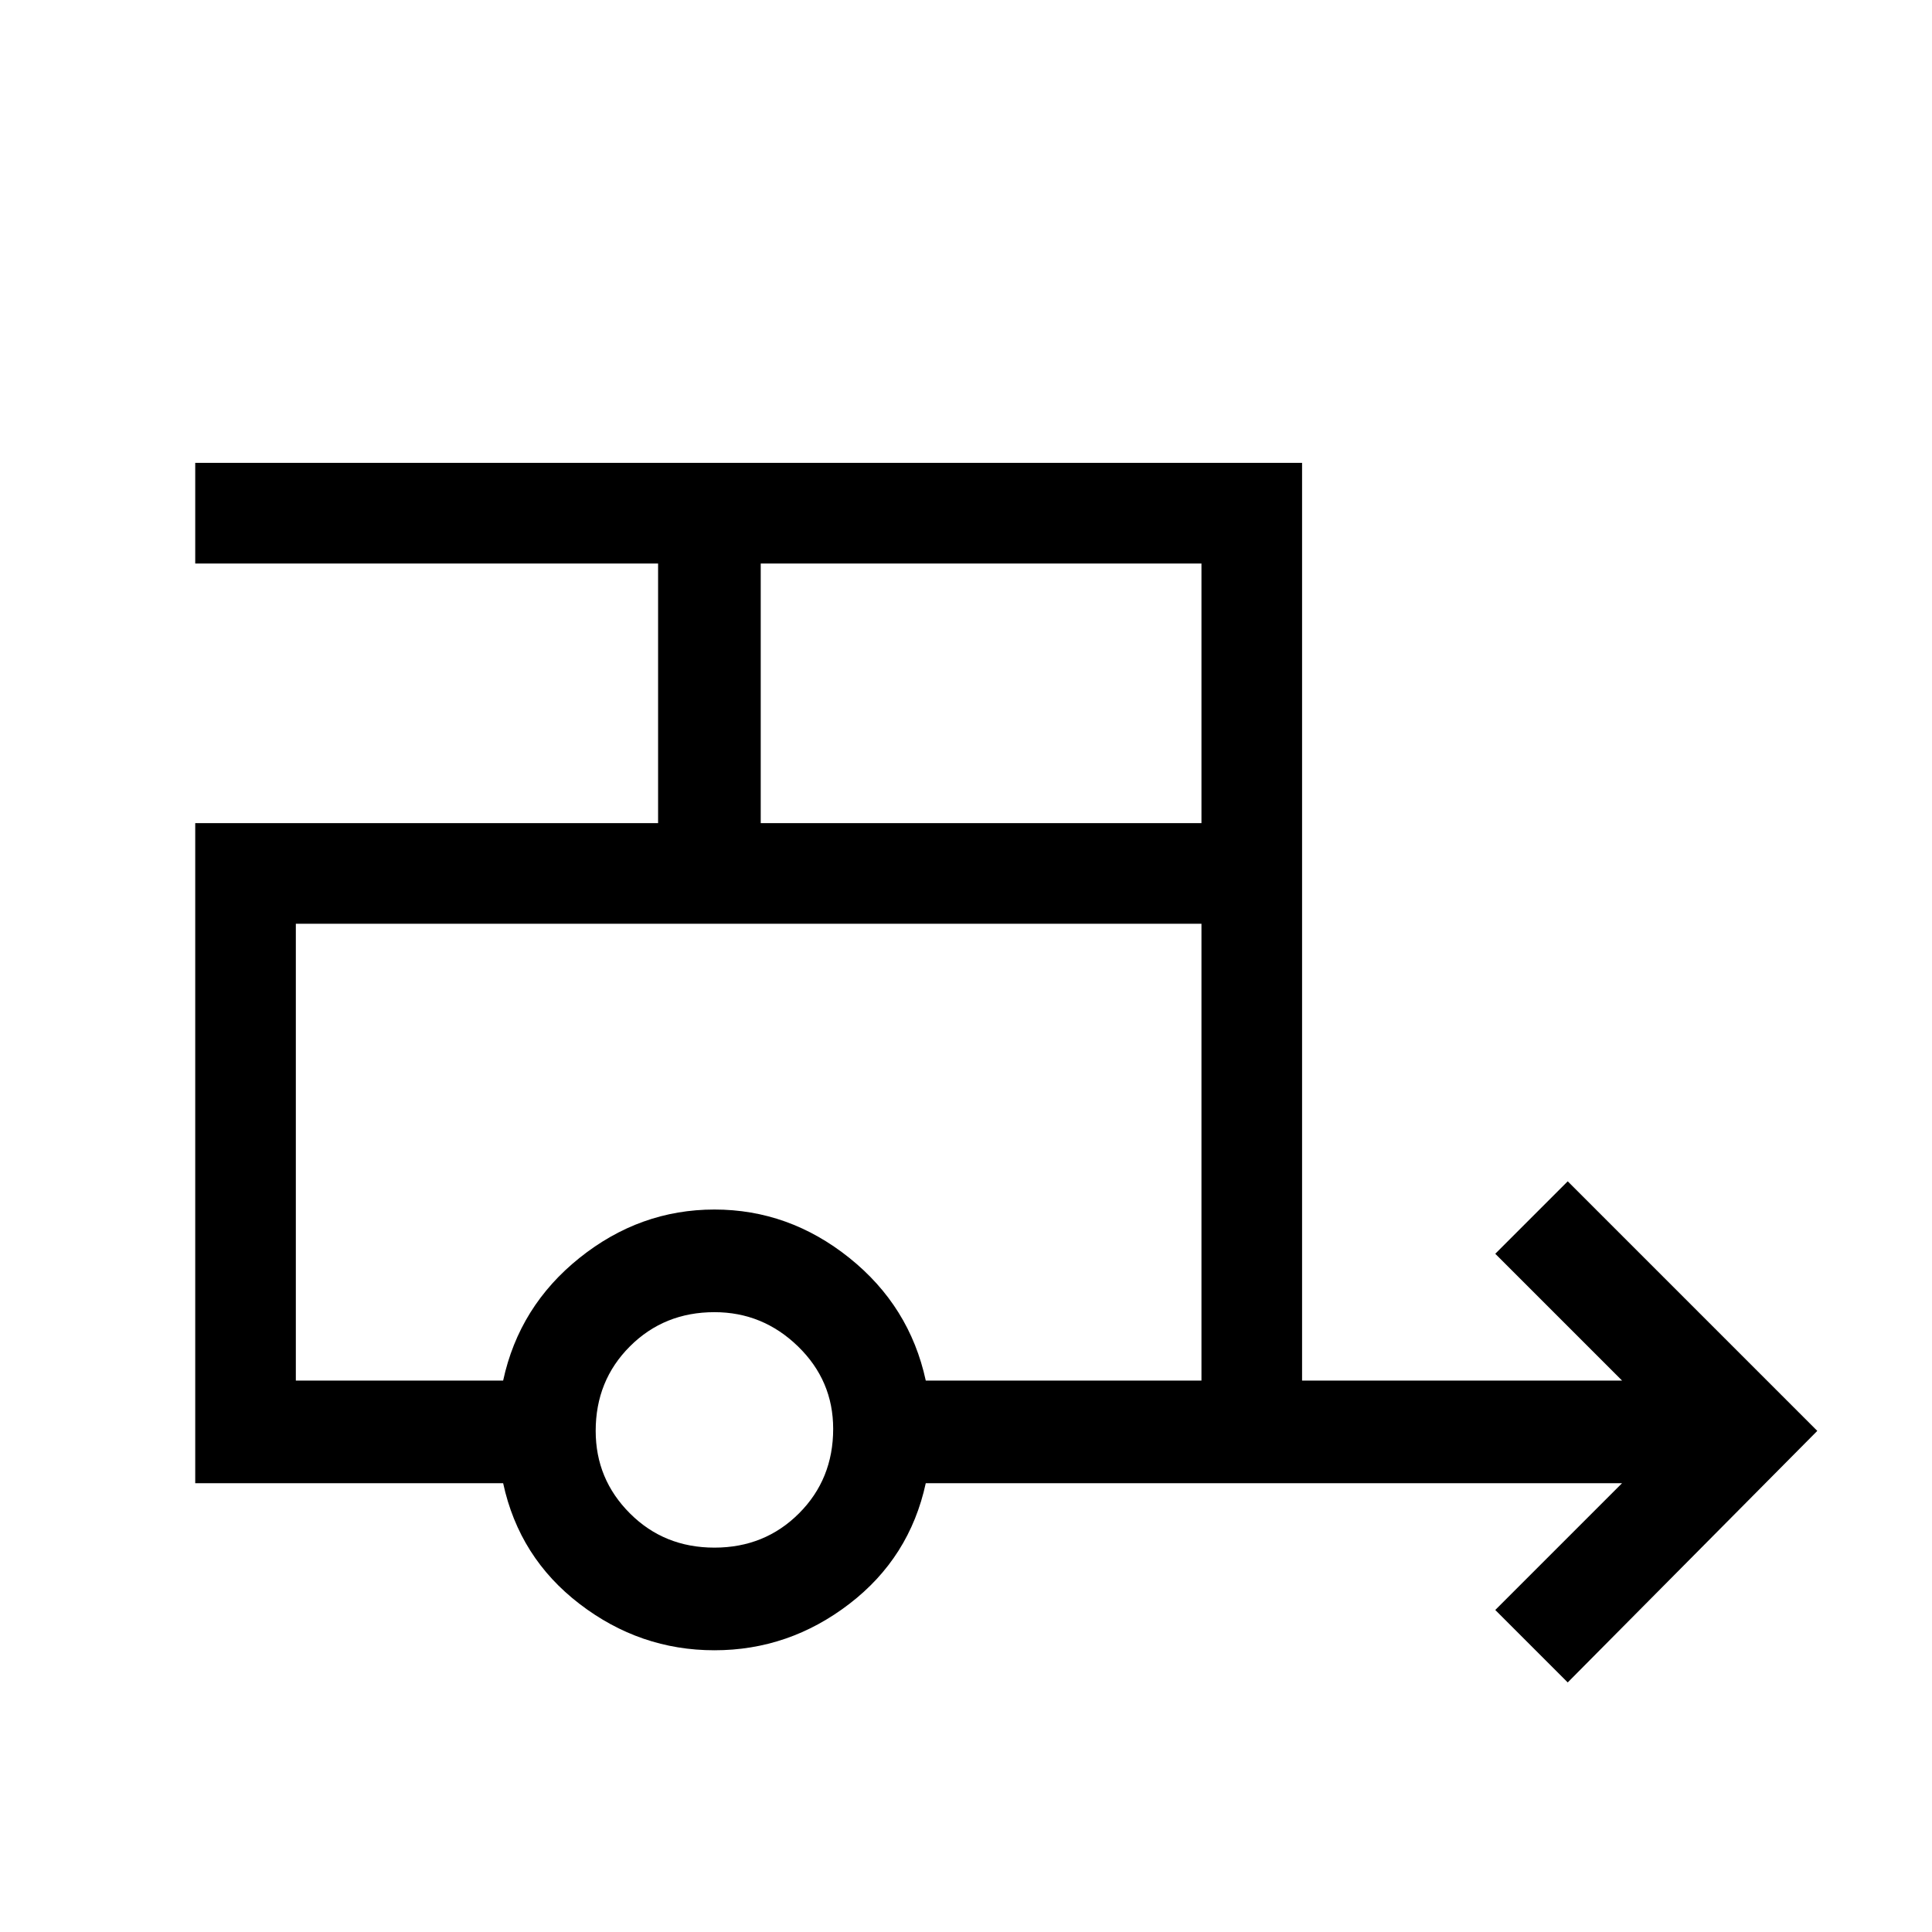 <svg xmlns="http://www.w3.org/2000/svg" viewBox="0 0 40 40"><path d="m32.458 34.833-1.5-1.5 2.625-2.625H19.167q-.334 1.542-1.584 2.5-1.25.959-2.791.959-1.542 0-2.792-.959-1.25-.958-1.583-2.5H4.042V17.042h9.583v-5.375H4.042V9.583h22.916v19h6.625l-2.625-2.625 1.5-1.5 5.167 5.167ZM15.75 17.042h9.125v-5.375H15.75Zm-.958 15q1.041 0 1.75-.709.708-.708.708-1.75 0-1-.729-1.708t-1.729-.708q-1.042 0-1.75.708-.709.708-.709 1.75 0 1 .709 1.708.708.709 1.75.709Zm-4.375-3.459q.333-1.541 1.583-2.541t2.792-1q1.541 0 2.791 1t1.584 2.541h5.708v-9.458H6.125v9.458Zm0-9.458H6.125h18.75-14.458Z"/></svg>